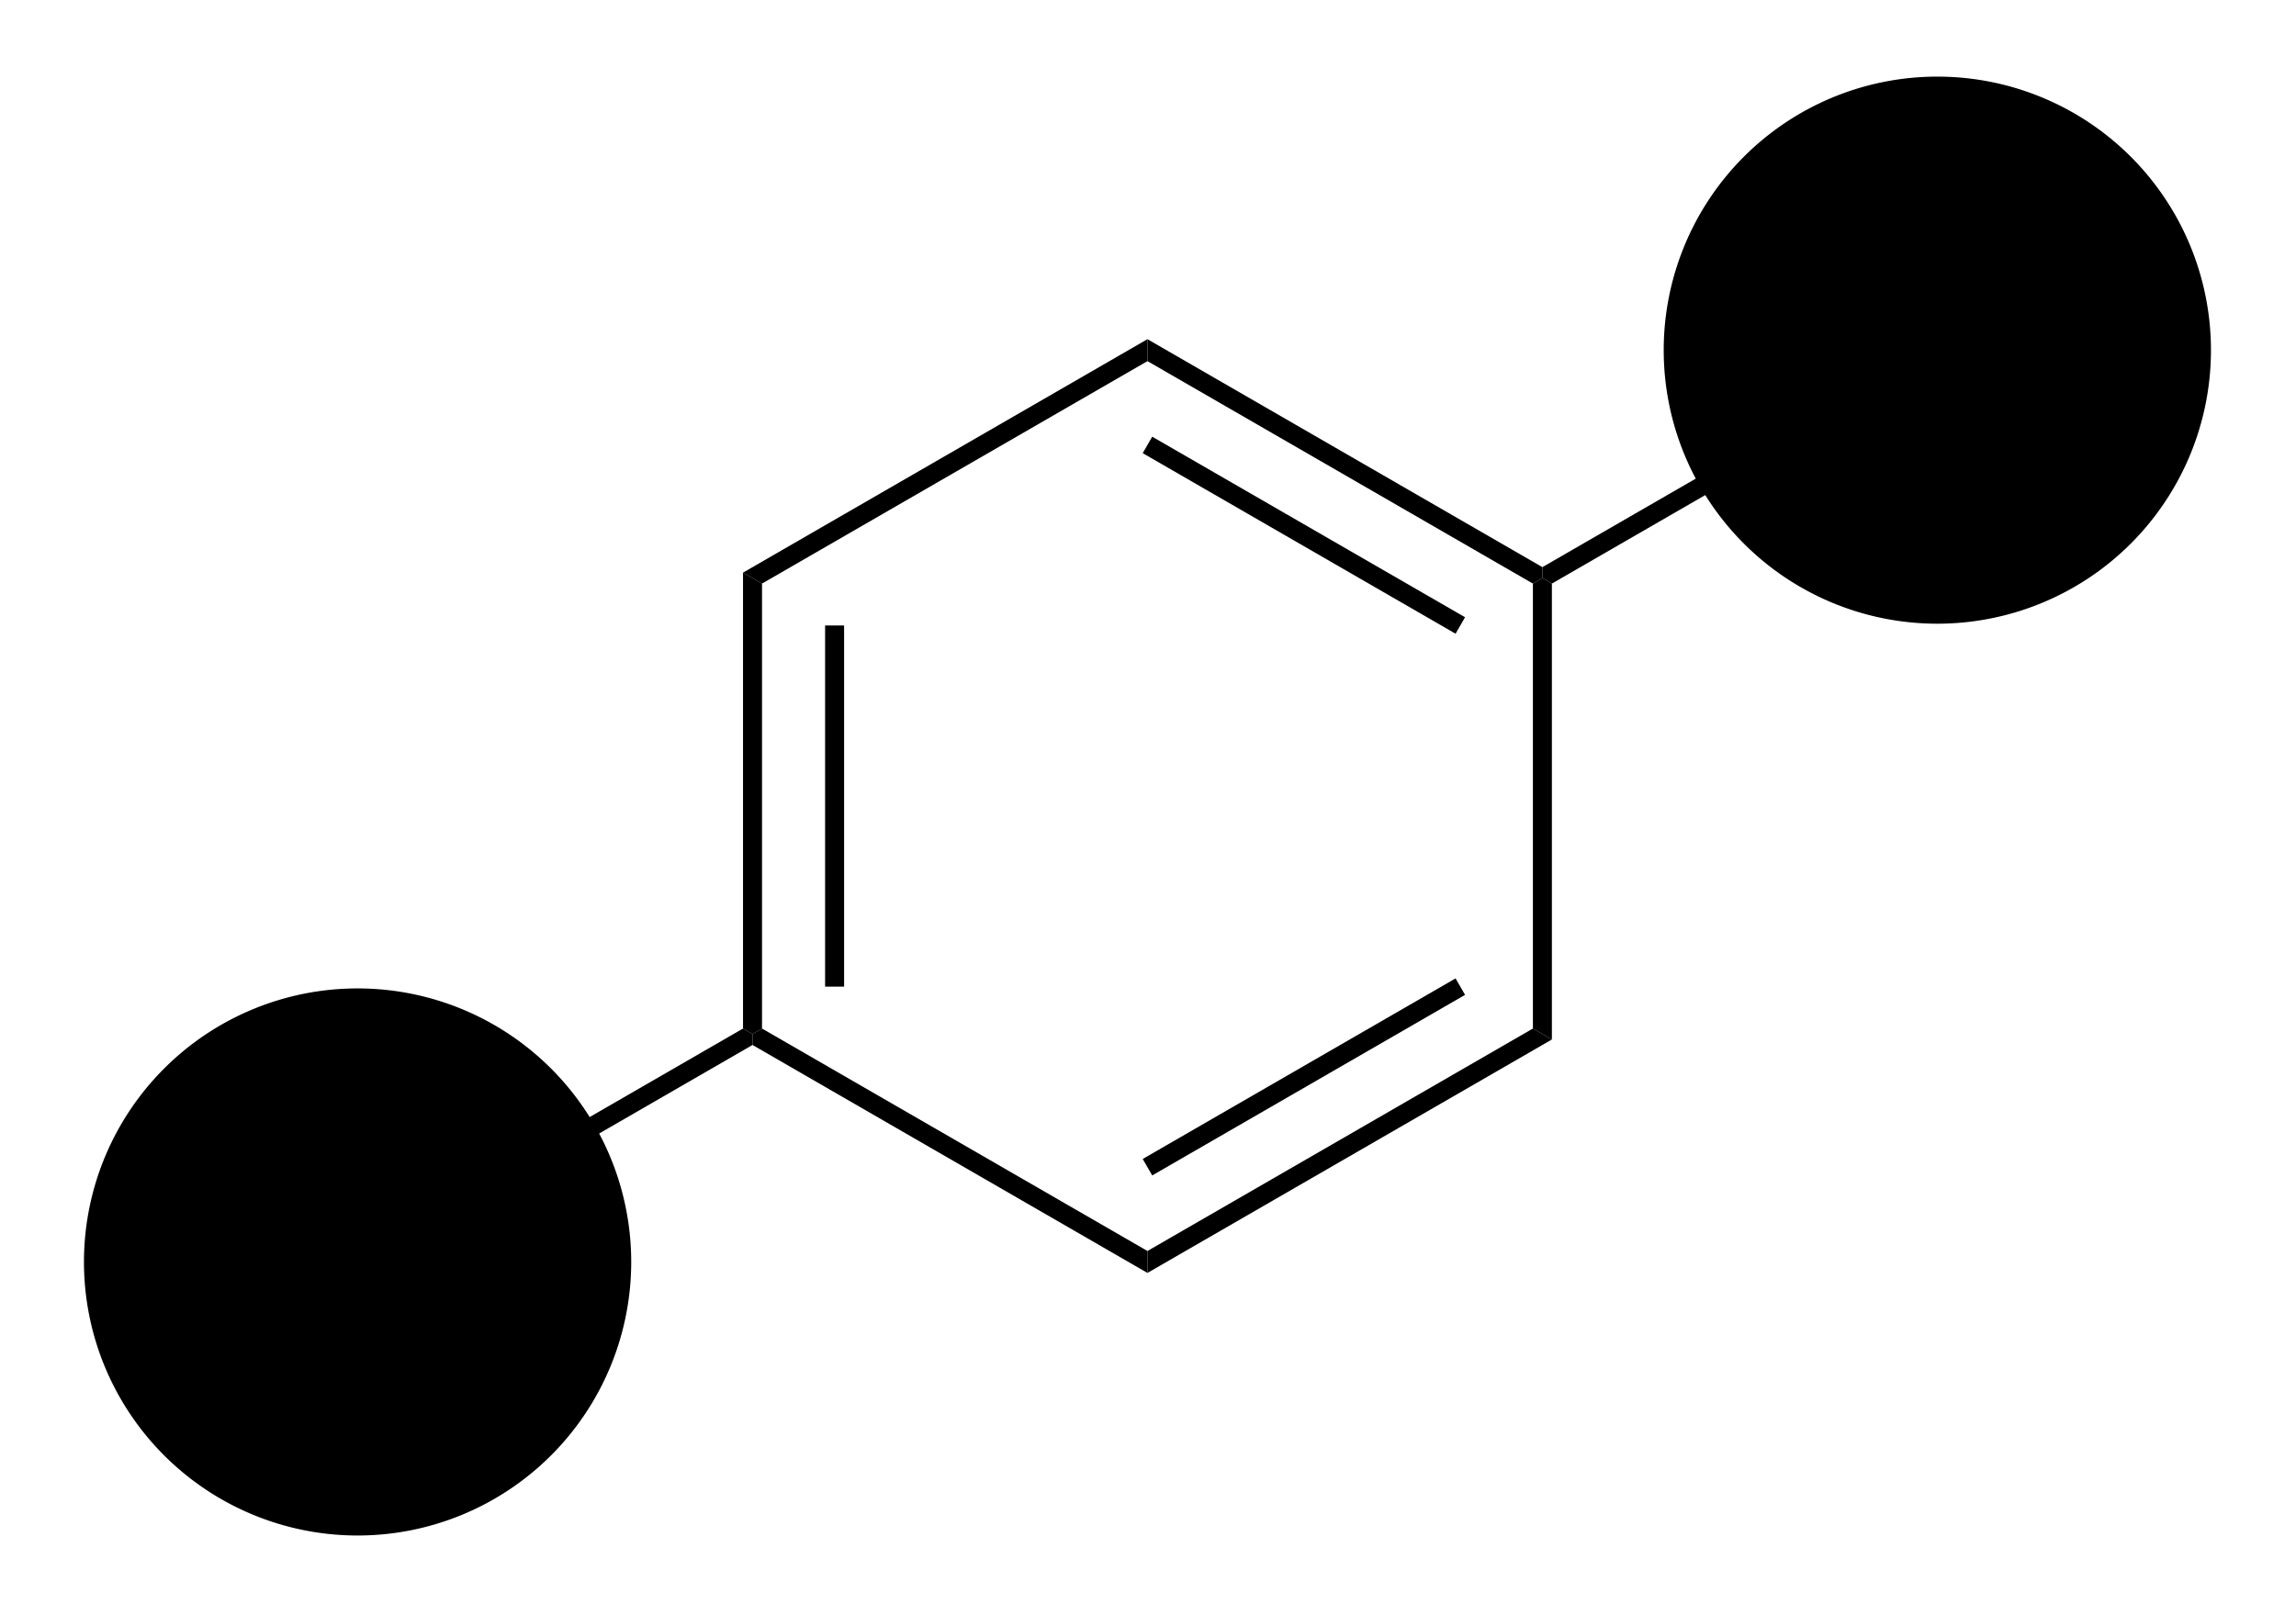 <svg viewBox="0 0 145 102" xmlns="http://www.w3.org/2000/svg">
<path transform="matrix(0.1 0 0 0.1 -444.65 -698.4)" d="M 4927.74,7633.74 L 4921.74,7637.2 L 4915.74,7633.74 L 4915.74,7345.74 L 4927.74,7352.66 L 4927.74,7633.74 Z " />
<path transform="matrix(0.1 0 0 0.1 -444.65 -698.4)" d="M 4979.58,7607.27 L 4967.58,7607.27 L 4967.58,7379.13 L 4979.58,7379.13 L 4979.58,7607.27 Z " />
<path transform="matrix(0.1 0 0 0.1 -444.65 -698.4)" d="M 5171.16,7774.27 L 5171.16,7788.13 L 4921.74,7644.13 L 4921.74,7637.2 L 4927.74,7633.74 L 5171.16,7774.27 Z " />
<path transform="matrix(0.1 0 0 0.1 -444.65 -698.4)" d="M 5414.58,7633.74 L 5426.57,7640.66 L 5171.16,7788.13 L 5171.16,7774.27 L 5414.58,7633.74 Z " />
<path transform="matrix(0.1 0 0 0.1 -444.65 -698.4)" d="M 5365.74,7602.07 L 5371.73,7612.47 L 5174.16,7726.54 L 5168.16,7716.14 L 5365.74,7602.07 Z " />
<path transform="matrix(0.1 0 0 0.1 -444.65 -698.4)" d="M 5414.58,7352.66 L 5420.57,7349.2 L 5426.57,7352.66 L 5426.57,7640.66 L 5414.58,7633.74 L 5414.58,7352.66 Z " />
<path transform="matrix(0.1 0 0 0.1 -444.65 -698.4)" d="M 5171.16,7212.13 L 5171.16,7198.27 L 5420.57,7342.27 L 5420.57,7349.2 L 5414.58,7352.66 L 5171.16,7212.13 Z " />
<path transform="matrix(0.1 0 0 0.1 -444.65 -698.4)" d="M 5168.16,7270.26 L 5174.16,7259.86 L 5371.73,7373.93 L 5365.74,7384.33 L 5168.16,7270.26 Z " />
<path transform="matrix(0.1 0 0 0.1 -444.65 -698.4)" d="M 4927.74,7352.66 L 4915.74,7345.74 L 5171.16,7198.27 L 5171.16,7212.13 L 4927.74,7352.66 Z " />
<path transform="matrix(0.1 0 0 0.1 -444.65 -698.4)" d="M 4675.33,7786.4 L 4669.33,7776 L 4915.74,7633.74 L 4921.74,7637.2 L 4921.74,7644.13 L 4675.33,7786.4 Z " />
<path transform="matrix(0.1 0 0 0.1 -444.65 -698.4)" d="M 5666.99,7200 L 5672.99,7210.4 L 5426.57,7352.66 L 5420.57,7349.2 L 5420.57,7342.27 L 5666.99,7200 Z " />
<path class="connection_in" transform="matrix(0.1 0 0 0.1 -444.65 -698.4)" d="M 4499.53,7781.2 A 172.8,172.8 0 1 0 4845.13,7781.2A 172.8,172.8 0 1 0 4499.53,7781.2Z " />
<path class="connection_out" transform="matrix(0.1 0 0 0.1 -444.65 -698.4)" d="M 5497.19,7205.2 A 172.8,172.8 0 1 0 5842.79,7205.2A 172.8,172.8 0 1 0 5497.19,7205.2Z " />
</svg>
